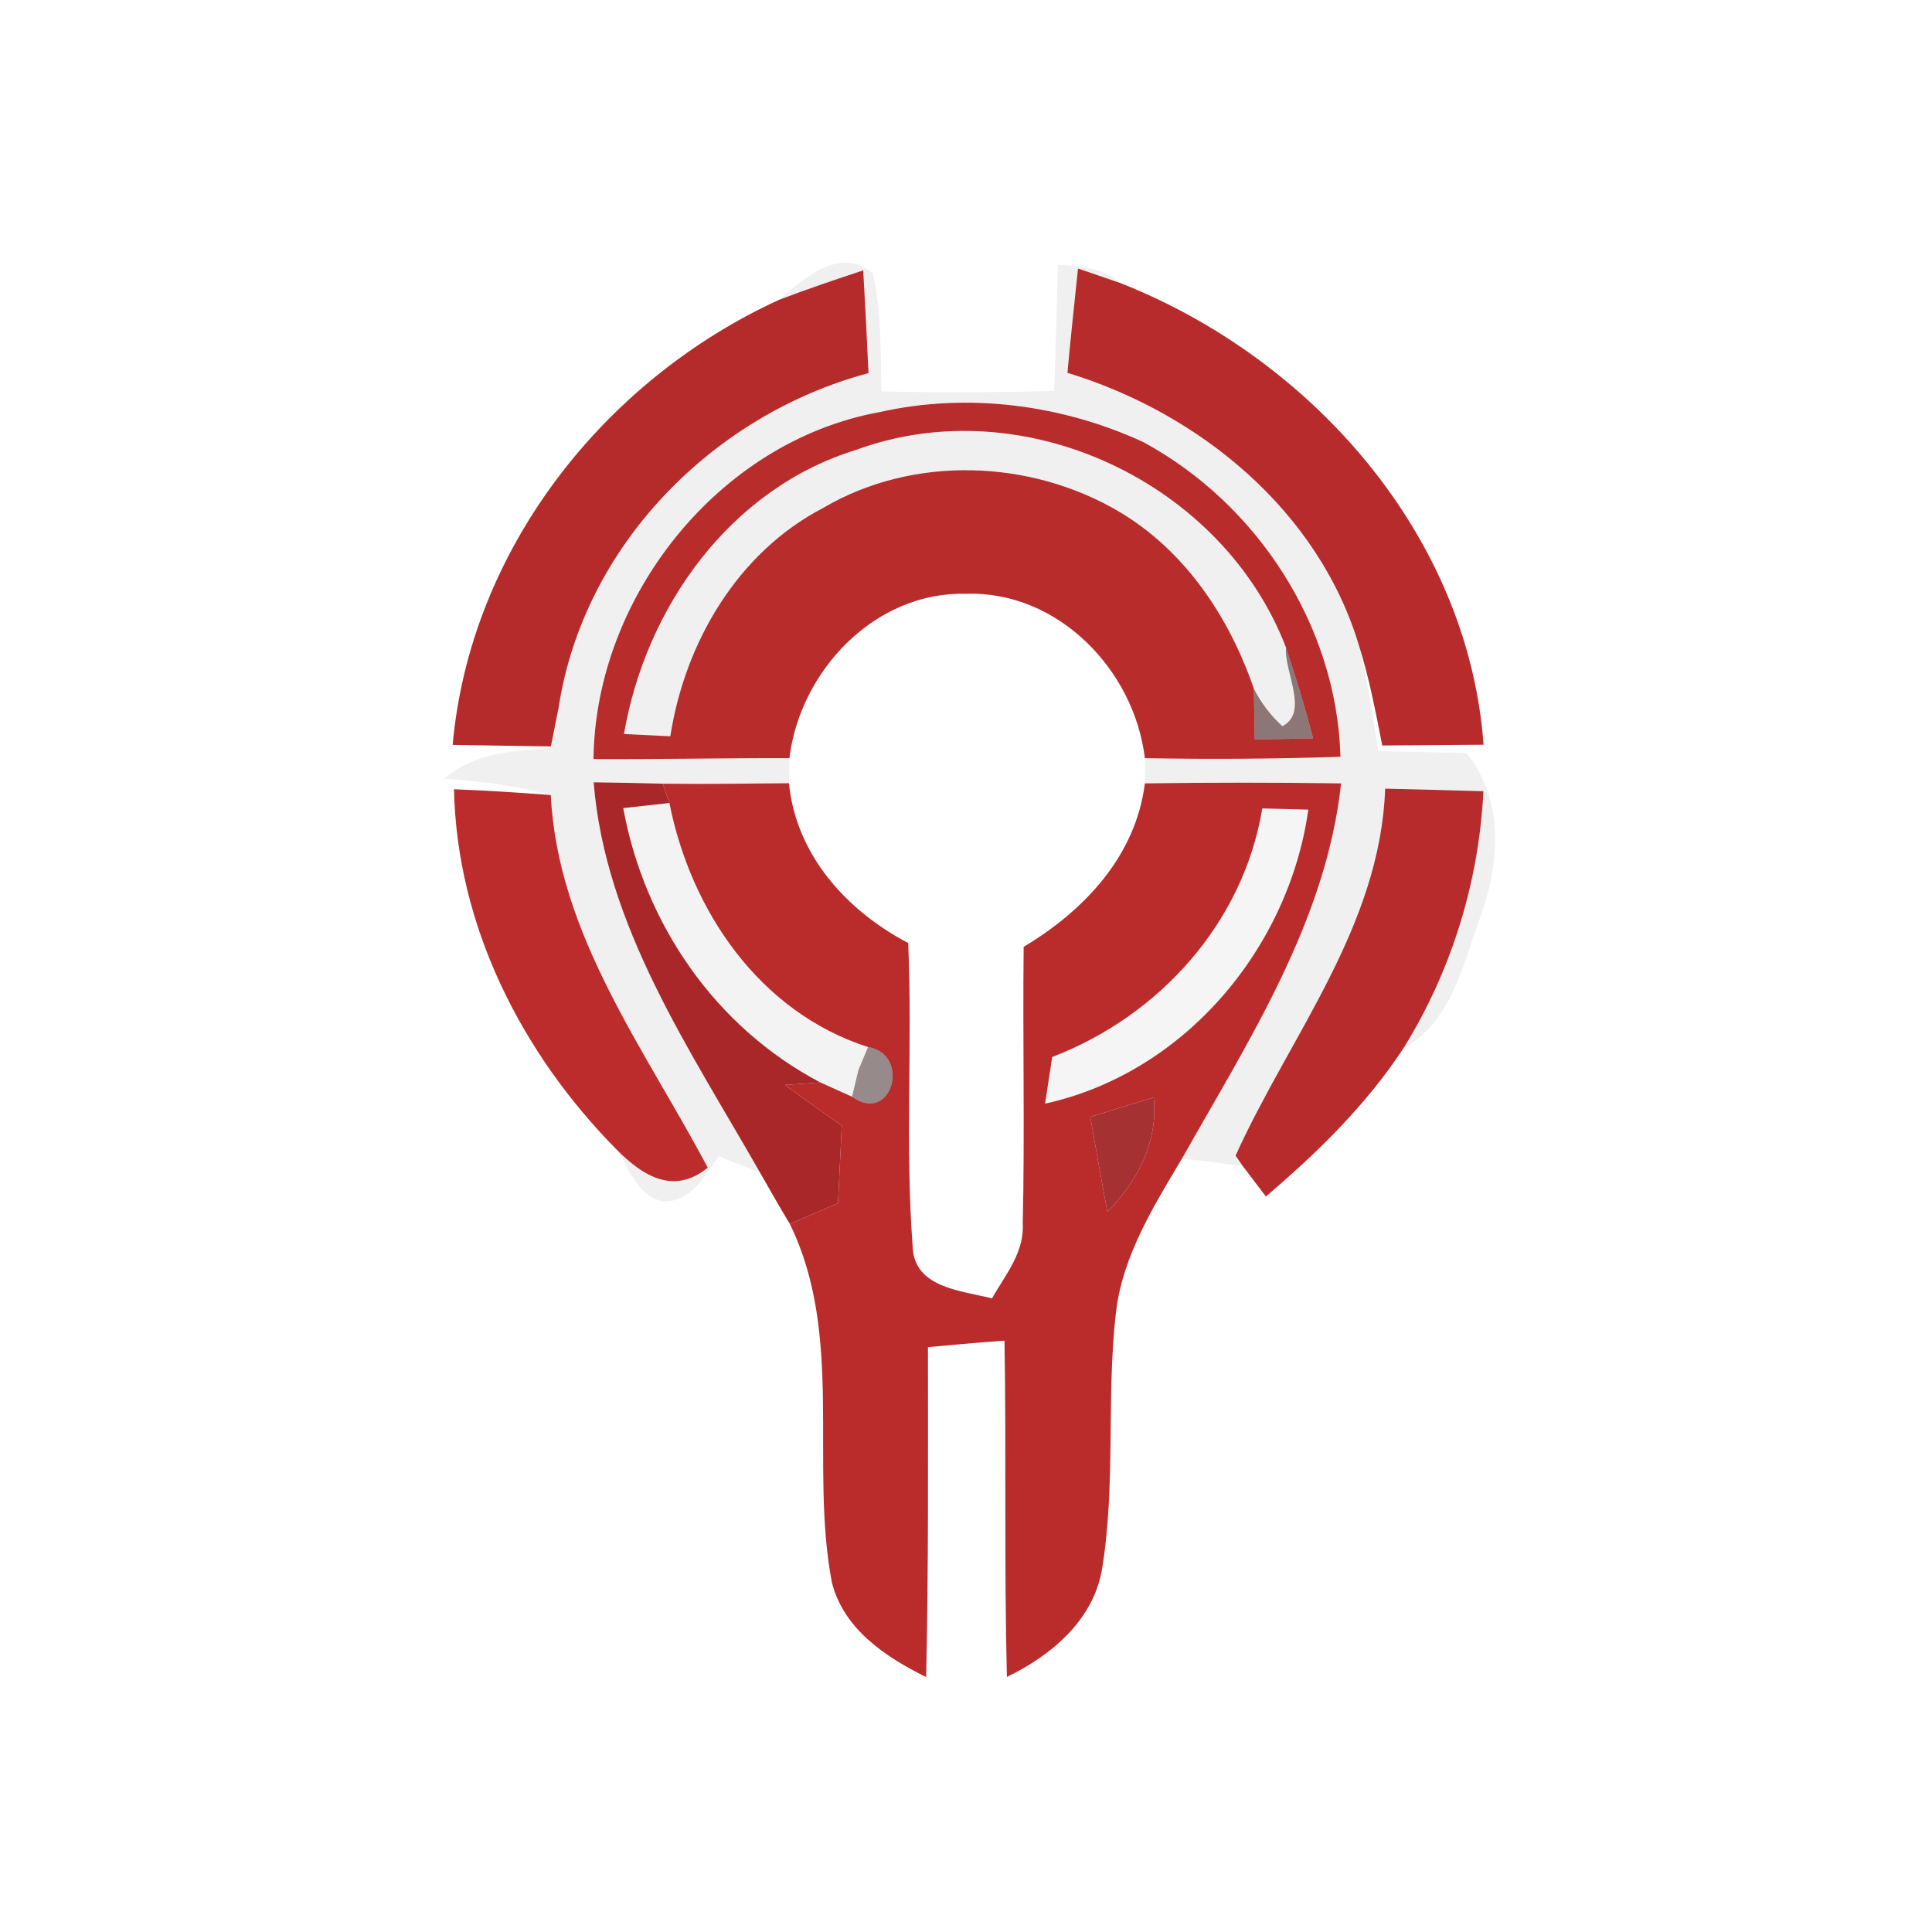 <svg xmlns="http://www.w3.org/2000/svg" width="128pt" height="128pt" viewBox="0 0 128 128"><path d="M51.6 19.87c1.65-1.41 4.1-3.63 6.23-1.74.58 2.56.51 5.2.56 7.8 3.82.09 7.64.07 11.46-.03.09-2.79.16-5.57.24-8.35 1.47.09 3.01.17 4.18 1.22-.71-.25-2.14-.74-2.85-.98-.24 2.3-.49 4.61-.7 6.91 8.75 2.67 16.66 9.15 19.33 18.12.56 2.29.89 4.62 1.27 6.94 1.94.05 3.88.09 5.82.12 2.57 3.13 2.21 7.35.91 10.94-1.14 3.12-1.89 6.88-5.06 8.62 3.18-5.13 4.99-11 5.29-17.02-2.17-.06-4.34-.12-6.51-.17-.33 9.14-6.29 16.33-9.91 24.31.12.17.36.53.48.7-1.34-.17-2.68-.35-4.02-.52 4.41-7.81 9.55-15.73 10.53-24.84-4.33-.06-8.67-.06-13 0v-1.67c4.32.08 8.64.05 12.96-.09-.24-8.67-5.5-16.75-13.06-20.85-5.4-2.49-11.63-3.3-17.46-1.99-10.67 1.93-18.85 12.25-18.97 22.99 4.33.02 8.66-.07 12.98-.06 0 .42-.02 1.25-.03 1.66-2.79.02-5.57.07-8.36.03-1.53-.04-3.05-.07-4.58-.09.77 9.56 6.41 17.75 11.03 25.87-.91-.37-1.82-.73-2.73-1.09-.96 1.27-1.77 2.98-3.63 2.99-1.74-.27-2.27-2.17-3.13-3.42 1.72 1.74 3.78 3.01 6.02 1.18-4.17-7.88-9.93-15.43-10.4-24.68l-.04-.01c-2.3-.64-4.67-.91-7.03-1.08 1.98-1.72 4.61-1.85 7.1-2.05.12-.66.36-2 .49-2.66 1.64-10.71 10.2-19.4 20.53-22.16-.1-2.27-.22-4.54-.35-6.81-1.87.62-3.74 1.25-5.59 1.96z" opacity=".06"/><path d="M56.74 29.8C67.81 25.74 81 31.95 85.2 42.9c-.14 1.58 1.55 4.3-.24 5.21-.78-.71-1.41-1.54-1.89-2.49-1.64-4.75-4.55-9.13-8.94-11.73-5.89-3.47-13.65-3.74-19.59-.24-5.68 2.95-9.17 8.93-10.13 15.13l-3.07-.15c1.44-8.4 7.04-16.27 15.4-18.83z" opacity=".06"/><path fill="#b52b2b" d="M51.6 19.87c1.85-.71 3.72-1.34 5.59-1.96.13 2.27.25 4.54.35 6.81-10.33 2.76-18.89 11.45-20.53 22.16-.13.64-.38 1.92-.51 2.57-2.17-.03-4.34-.06-6.51-.1 1.15-12.91 9.99-24.15 21.61-29.48z"/><path fill="#b82b2c" d="M71.42 17.79c.71.24 2.14.73 2.85.98 12.63 4.99 23 16.68 24.02 30.57-2.24.02-4.48.03-6.71.05-.44-2.21-.85-4.42-1.53-6.57-2.67-8.97-10.58-15.45-19.33-18.12.21-2.3.46-4.61.7-6.91z"/><path fill="#b82c2c" d="M58.29 27.3c5.83-1.31 12.06-.5 17.46 1.99 7.56 4.1 12.82 12.18 13.06 20.85-4.32.14-8.64.17-12.96.09-.7-5.85-5.76-11.1-11.86-10.89-6.03-.15-10.99 5.11-11.69 10.89-4.32-.01-8.65.08-12.98.06.12-10.74 8.3-21.06 18.97-22.99m-1.55 2.5c-8.36 2.56-13.96 10.43-15.4 18.83l3.07.15c.96-6.2 4.45-12.18 10.13-15.13 5.94-3.5 13.7-3.23 19.59.24 4.39 2.6 7.3 6.98 8.94 11.73.01.84.04 2.52.06 3.37 1.29-.02 2.58-.04 3.87-.07-.53-2.03-1.14-4.03-1.8-6.02C81 31.95 67.81 25.74 56.74 29.8z"/><path fill="#350c0c" d="M85.2 42.9c.66 1.99 1.27 3.99 1.8 6.02-1.29.03-2.58.05-3.87.07-.02-.85-.05-2.53-.06-3.37.48.95 1.11 1.78 1.89 2.49 1.79-.91.1-3.63.24-5.21z" opacity=".56"/><path fill="#bd2c2c" d="M36.45 52.67l.04.01c.47 9.25 6.23 16.8 10.4 24.68-2.24 1.83-4.3.56-6.02-1.18-6.29-6.35-10.61-14.83-10.79-23.89 2.13.08 4.25.22 6.37.38z"/><path fill="#aa2729" d="M39.33 51.83c1.53.02 3.05.05 4.58.09l.44 1.28c-.77.09-2.3.26-3.06.34 1.41 7.68 6.1 14.51 13.05 18.17-.59.05-1.76.13-2.34.17 1.24.91 2.5 1.8 3.77 2.7-.08 1.71-.17 3.42-.25 5.13-1.06.46-2.13.92-3.19 1.38-.68-1.12-1.32-2.26-1.97-3.39-4.62-8.12-10.26-16.31-11.03-25.87z"/><path fill="#ba2c2c" d="M43.91 51.92c2.79.04 5.57-.01 8.36-.03.47 4.76 3.82 8.44 7.9 10.59.29 6.72-.21 13.46.3 20.17.13 2.69 3.26 2.86 5.25 3.37.89-1.56 2.16-3.06 2.04-4.97.14-6.1-.01-12.21.06-18.32 4-2.39 7.43-6.01 8.03-10.83 4.33-.06 8.67-.06 13 0-.98 9.11-6.12 17.03-10.53 24.84-1.87 3.15-3.9 6.38-4.37 10.09-.68 5.71 0 11.53-.95 17.21-.61 3.35-3.38 5.66-6.29 7.06-.19-7.42-.03-14.86-.16-22.28-1.69.12-3.38.28-5.07.43 0 7.29.04 14.58-.12 21.86-2.69-1.32-5.49-3.2-6.25-6.29-1.48-7.83.84-16.32-2.78-23.73 1.06-.46 2.13-.92 3.19-1.38.08-1.71.17-3.42.25-5.13-1.27-.9-2.53-1.79-3.77-2.7.58-.04 1.75-.12 2.34-.17.53.24 1.58.71 2.11.95 2.64 1.89 3.93-2.81 1.06-3.29-7.18-2.31-11.74-9-13.16-16.17l-.44-1.28m39.72 1.64c-1.26 7.6-6.83 13.75-13.92 16.47-.12.77-.35 2.32-.47 3.09 9.21-2.03 16.14-10.26 17.44-19.48l-3.05-.08M72.24 74c.36 2.1.73 4.19 1.13 6.29 2-2.07 3.36-4.61 3.07-7.58-1.4.42-2.8.85-4.2 1.29z"/><path d="M41.29 53.54c.76-.08 2.29-.25 3.06-.34 1.42 7.17 5.98 13.86 13.16 16.17l-.64 1.53c-.1.44-.31 1.32-.42 1.76-.53-.24-1.58-.71-2.11-.95-6.95-3.66-11.64-10.49-13.05-18.17z" opacity=".05"/><path fill="#b72b2c" d="M91.77 52.25c2.17.05 4.34.11 6.51.17-.3 6.02-2.11 11.89-5.29 17.02-2.47 3.76-5.71 6.93-9.12 9.83-.38-.5-1.15-1.5-1.53-2.01-.12-.17-.36-.53-.48-.7 3.62-7.98 9.58-15.17 9.91-24.31z"/><path d="M83.63 53.56l3.05.08c-1.3 9.22-8.23 17.45-17.44 19.48.12-.77.35-2.32.47-3.09 7.09-2.72 12.66-8.87 13.92-16.47z" opacity=".04"/><path fill="#230807" d="M57.51 69.37c2.87.48 1.58 5.18-1.06 3.29.11-.44.32-1.32.42-1.76l.64-1.53z" opacity=".47"/><g><path fill="#9f2526" d="M72.24 74c1.4-.44 2.8-.87 4.2-1.29.29 2.97-1.07 5.51-3.07 7.58-.4-2.1-.77-4.19-1.13-6.29z" opacity=".94"/></g></svg>